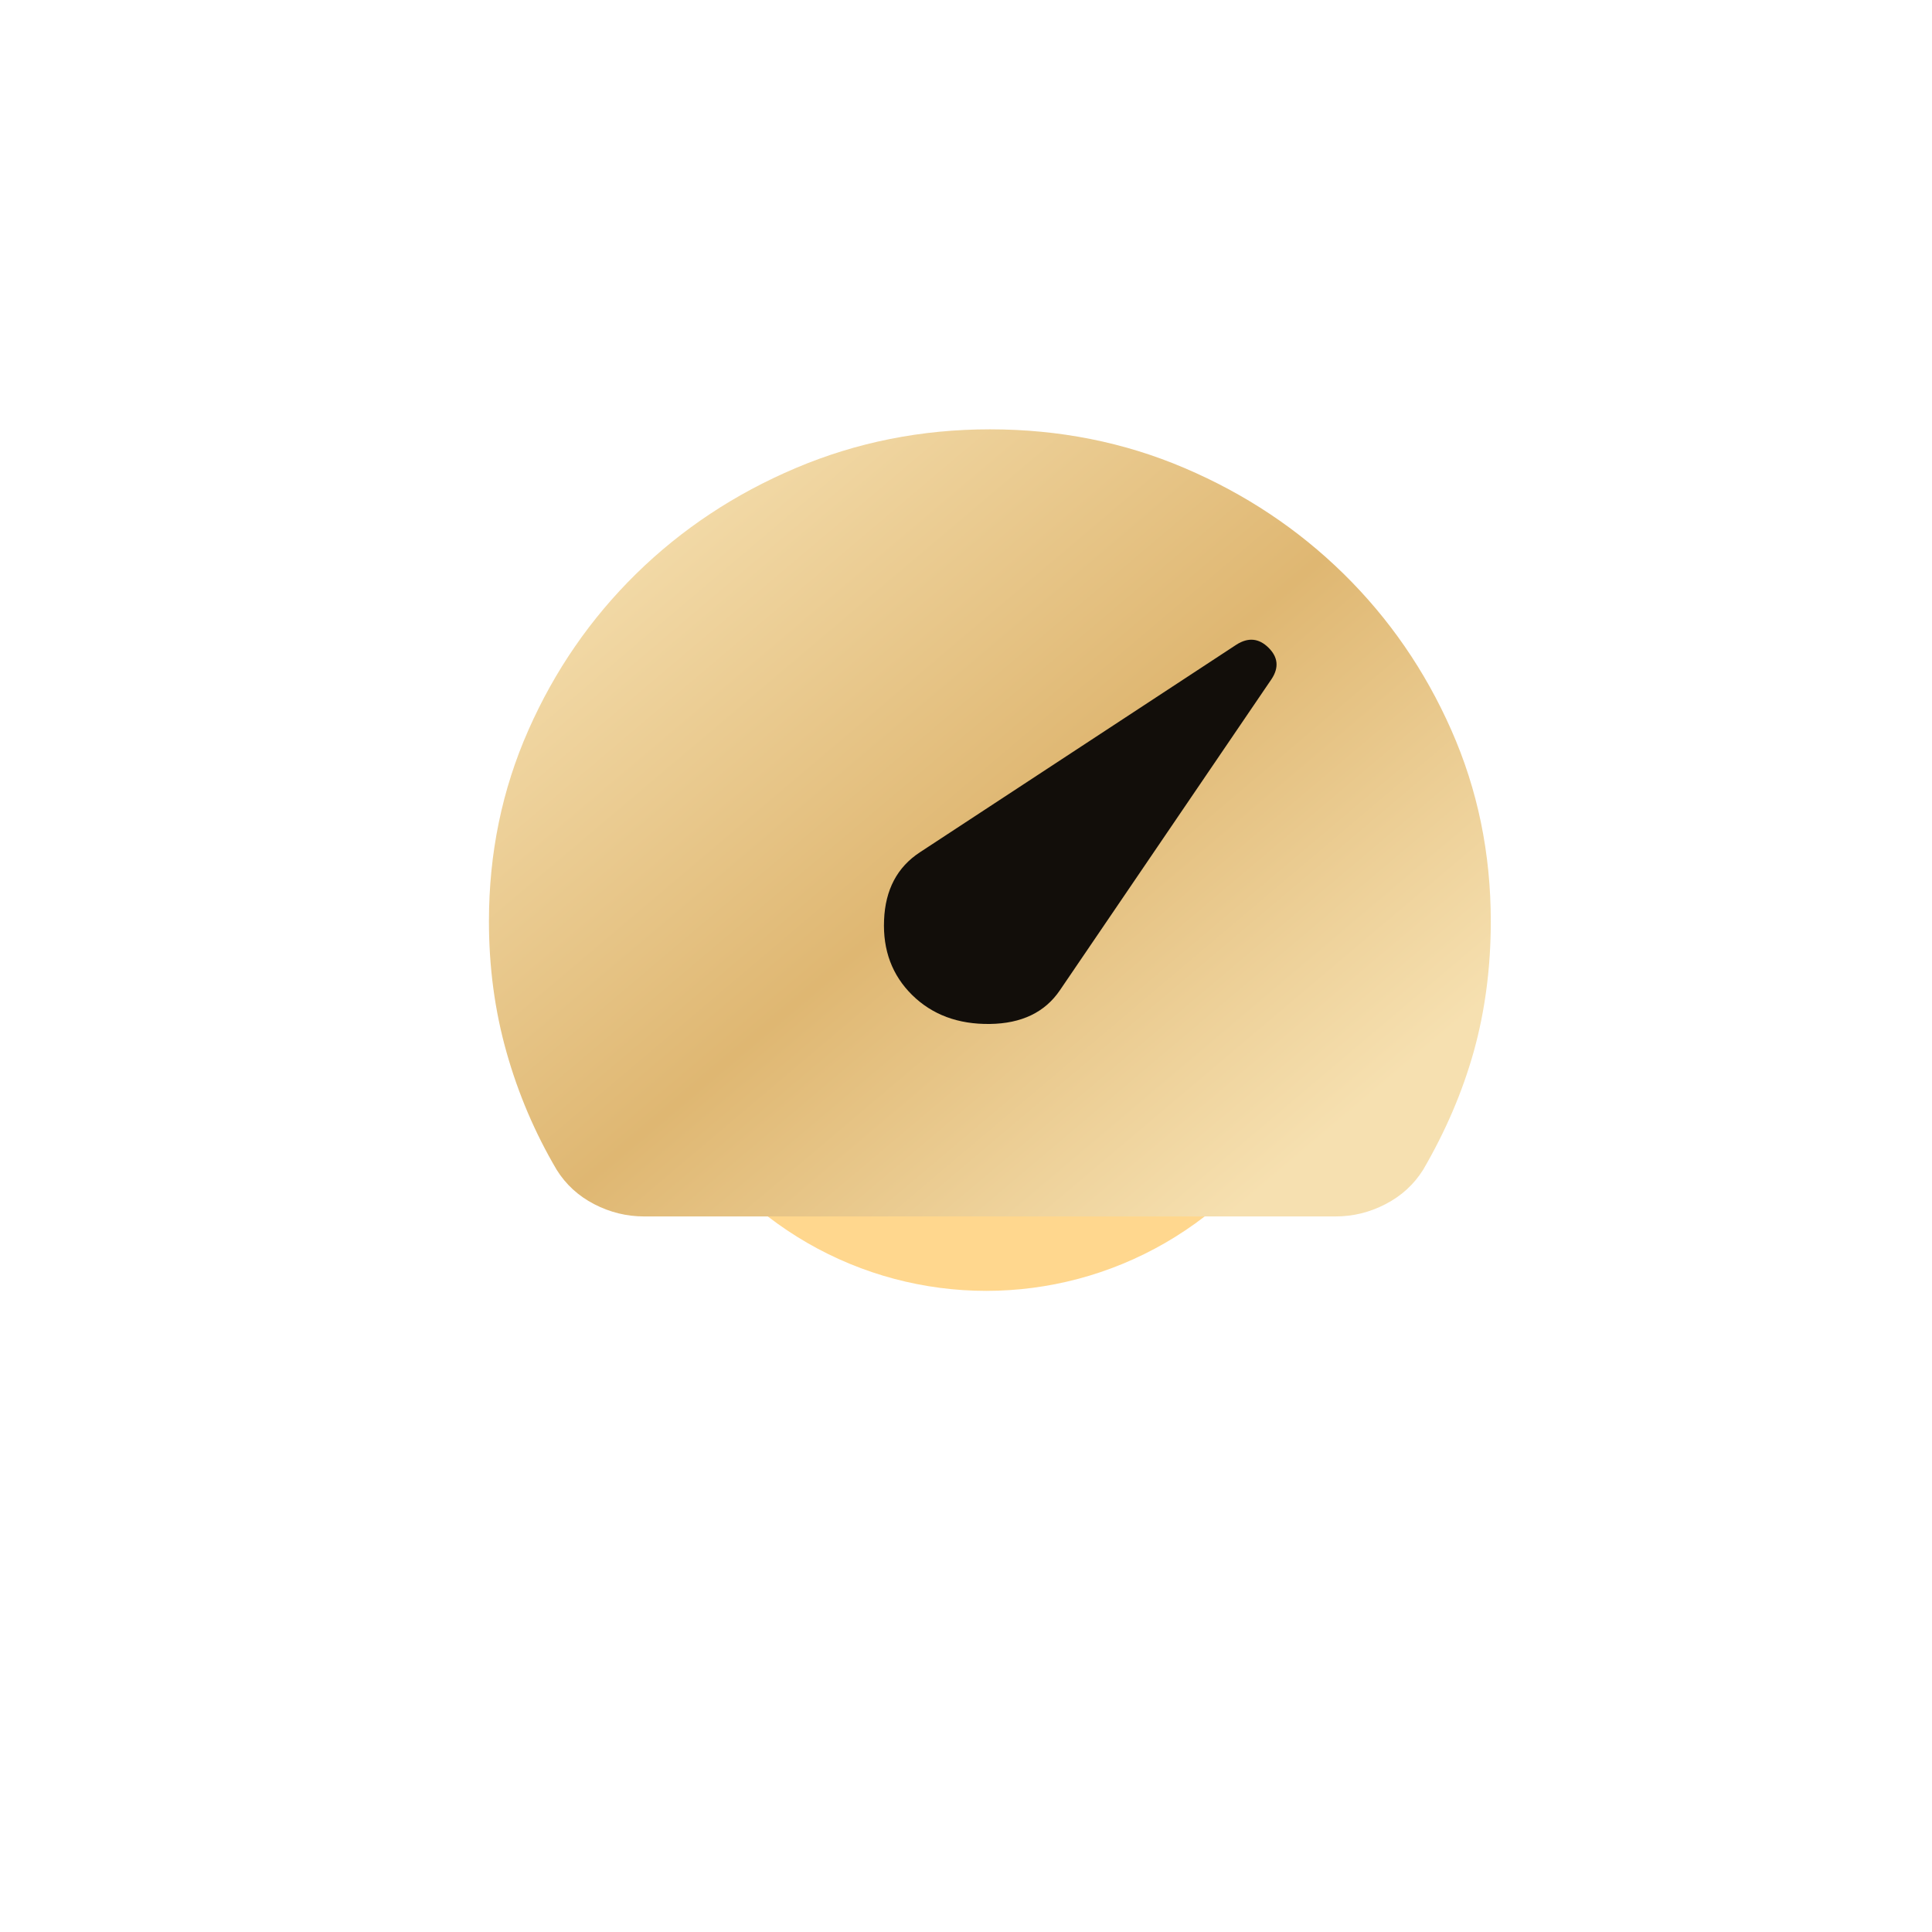 <svg width="27" height="27" viewBox="0 0 27 27" fill="none" xmlns="http://www.w3.org/2000/svg">
<g filter="url(#filter0_f_674_9263)">
<circle cx="13.783" cy="13.04" r="5" fill="#FFD78E"/>
</g>
<circle cx="13.783" cy="13.04" r="3" fill="#FFE9AF"/>
<circle cx="15.5" cy="11.5" r="4.5" fill="#120E0A"/>
<path d="M12.748 13.906C13.028 14.181 13.39 14.316 13.834 14.31C14.277 14.304 14.604 14.147 14.813 13.838L17.771 9.489C17.876 9.329 17.861 9.183 17.727 9.051C17.593 8.919 17.444 8.905 17.281 9.008L12.854 11.912C12.539 12.119 12.372 12.434 12.355 12.858C12.337 13.282 12.469 13.631 12.748 13.906ZM9.004 17C8.758 17 8.525 16.943 8.303 16.828C8.082 16.713 7.907 16.553 7.779 16.347C7.475 15.831 7.242 15.284 7.079 14.706C6.915 14.127 6.833 13.517 6.833 12.875C6.833 11.924 7.017 11.033 7.385 10.202C7.752 9.371 8.254 8.644 8.89 8.019C9.526 7.395 10.269 6.902 11.121 6.541C11.973 6.18 12.877 6 13.834 6C14.802 6 15.709 6.18 16.554 6.541C17.401 6.902 18.141 7.395 18.777 8.019C19.413 8.644 19.915 9.371 20.282 10.202C20.65 11.033 20.834 11.924 20.834 12.875C20.834 13.517 20.755 14.121 20.598 14.688C20.44 15.255 20.203 15.808 19.889 16.347C19.76 16.553 19.585 16.713 19.363 16.828C19.142 16.943 18.909 17 18.663 17L9.004 17Z" fill="url(#paint0_linear_674_9263)"/>
<defs>
<filter id="filter0_f_674_9263" x="0.783" y="0.04" width="26" height="26" filterUnits="userSpaceOnUse" color-interpolation-filters="sRGB">
<feFlood flood-opacity="0" result="BackgroundImageFix"/>
<feBlend mode="normal" in="SourceGraphic" in2="BackgroundImageFix" result="shape"/>
<feGaussianBlur stdDeviation="4" result="effect1_foregroundBlur_674_9263"/>
</filter>
<linearGradient id="paint0_linear_674_9263" x1="19.375" y1="15.167" x2="11.443" y2="5.793" gradientUnits="userSpaceOnUse">
<stop stop-color="#F6E0B0"/>
<stop offset="0.505" stop-color="#DFB772"/>
<stop offset="1" stop-color="#F2D9A6"/>
</linearGradient>
</defs>
</svg>
